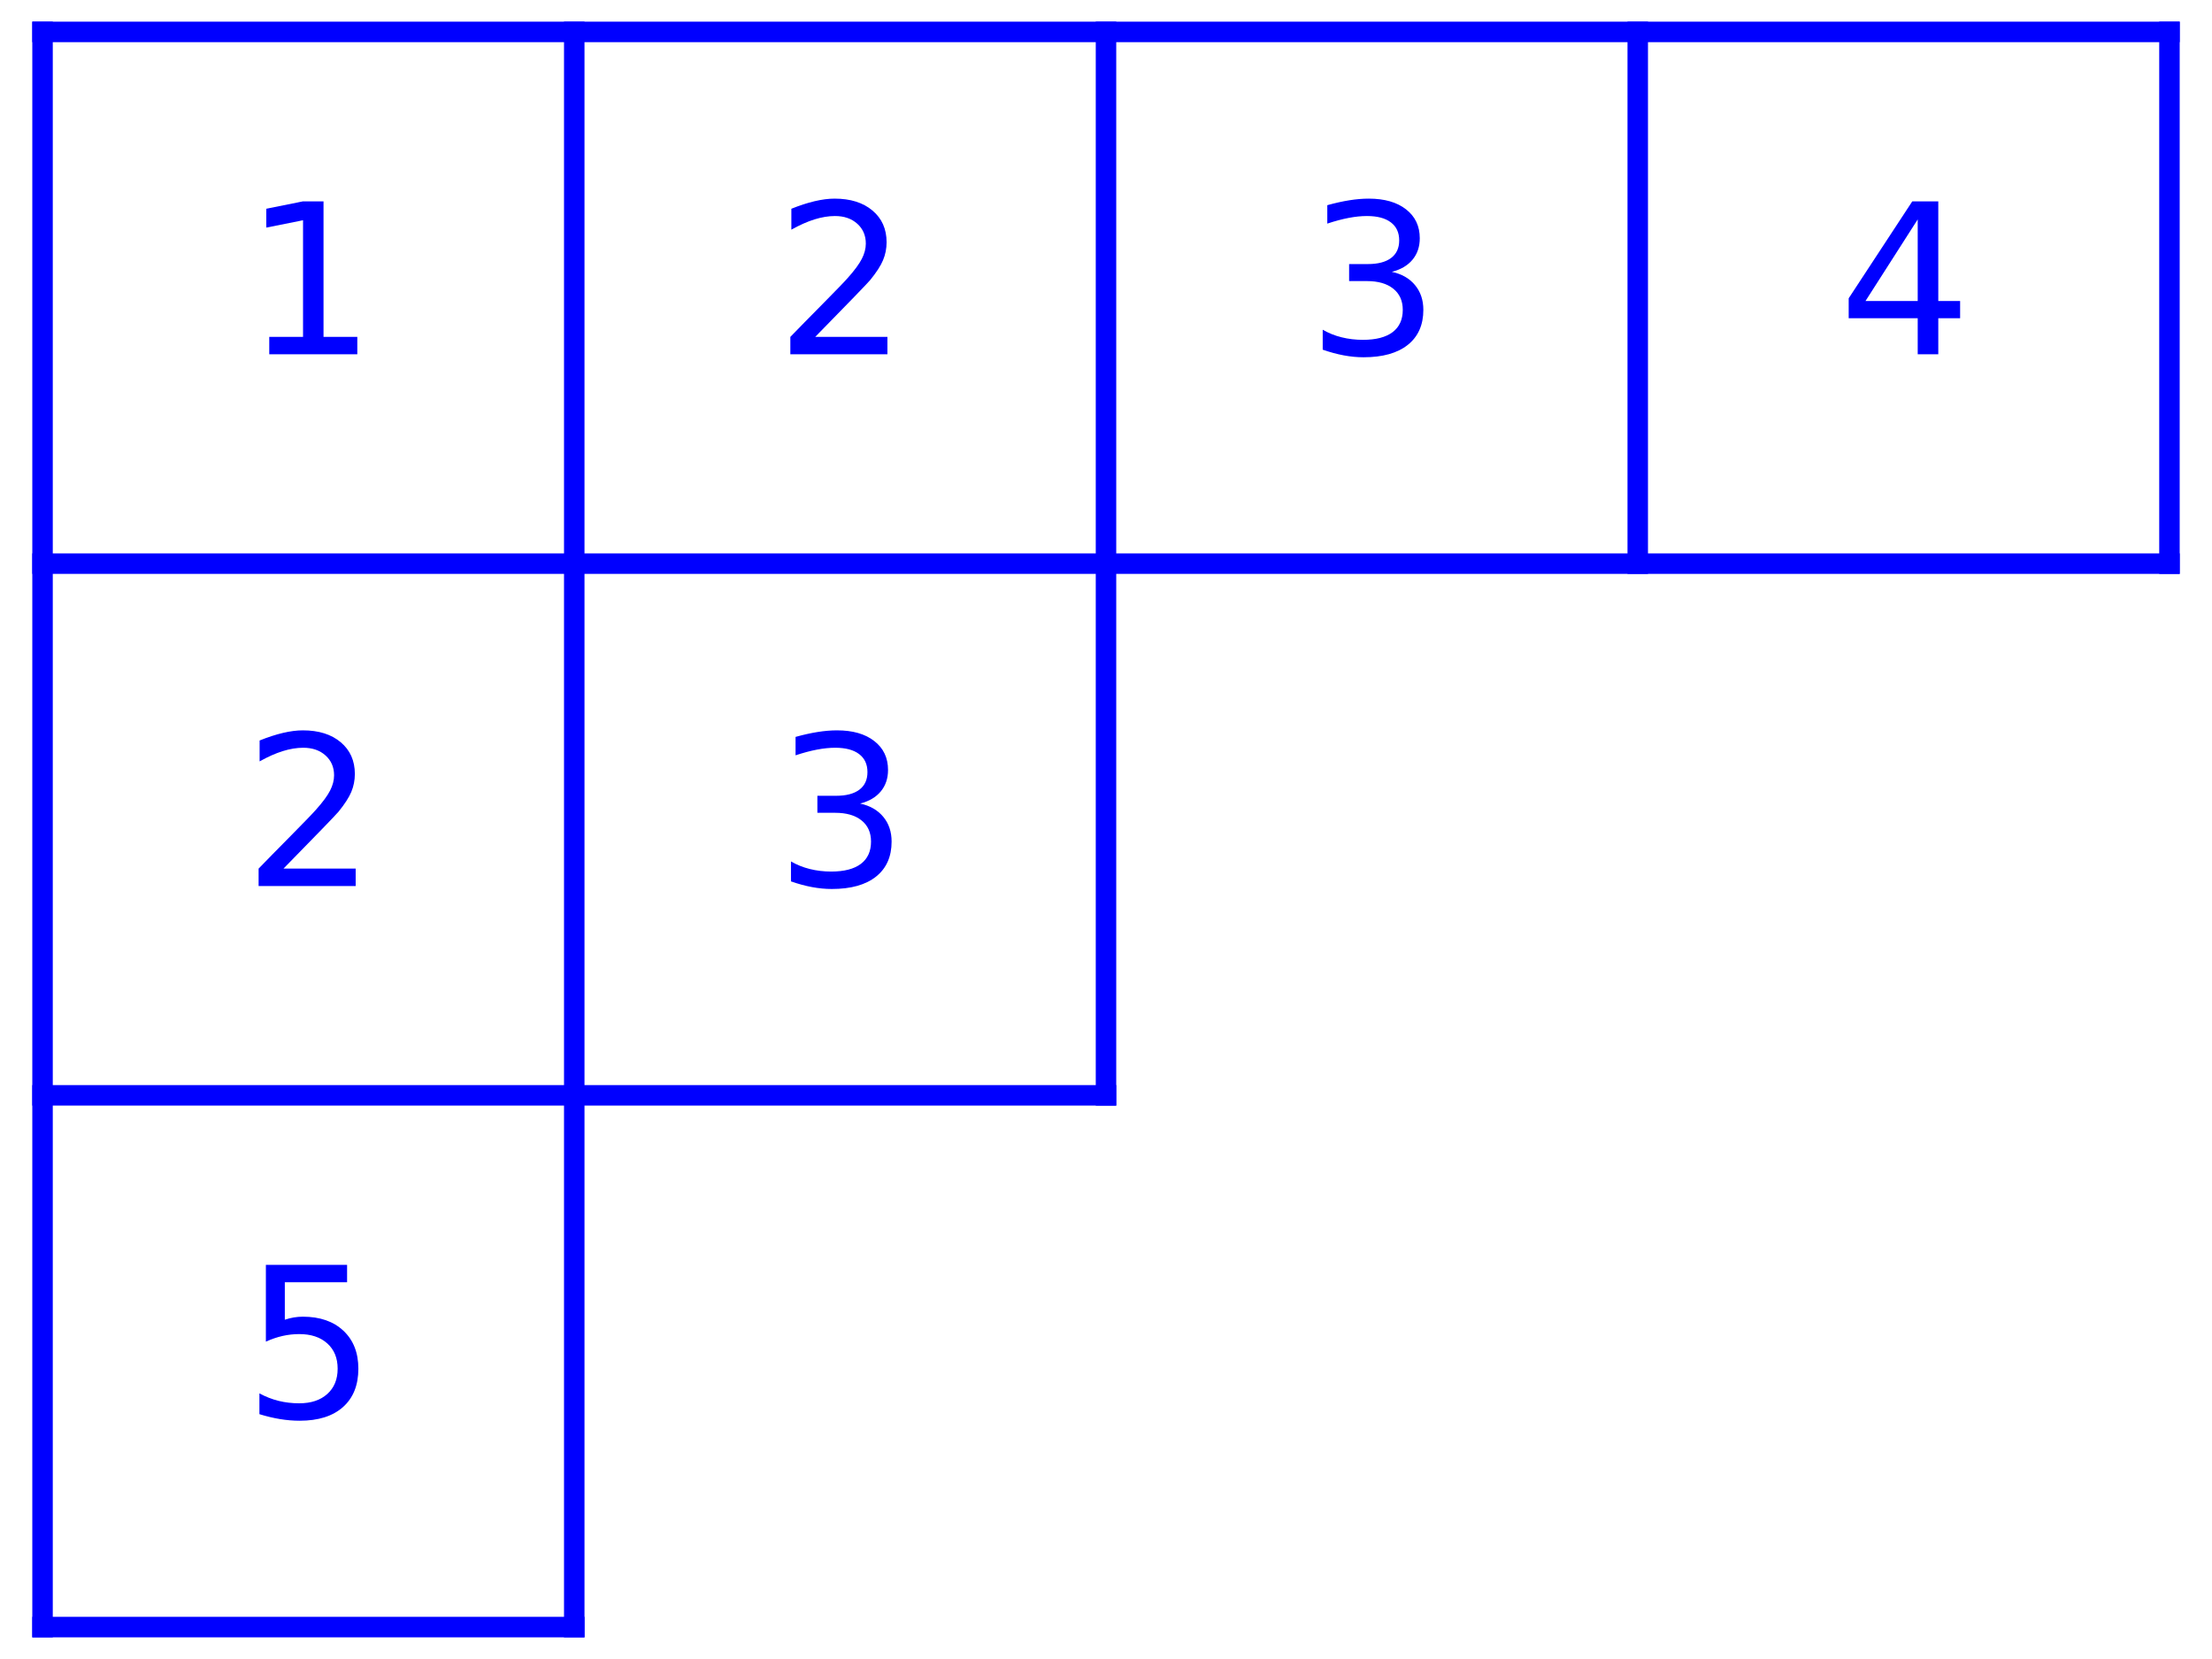 <?xml version="1.0" encoding="utf-8" standalone="no"?>
<!DOCTYPE svg PUBLIC "-//W3C//DTD SVG 1.1//EN"
  "http://www.w3.org/Graphics/SVG/1.1/DTD/svg11.dtd">
<svg xmlns:xlink="http://www.w3.org/1999/xlink" width="108pt" height="81pt" viewBox="0 0 108 81" xmlns="http://www.w3.org/2000/svg" version="1.1">
 <defs>
  <style type="text/css">*{stroke-linejoin: round; stroke-linecap: butt}</style>
 </defs>
 <g id="figure_1">
  <g id="patch_1">
   <path d="M 0 81 
L 108 81 
L 108 0 
L 0 0 
z
" style="fill: #ffffff"/>
  </g>
  <g id="axes_1">
   <g id="patch_2">
    <path d="M 0 81 
L 108 81 
L 108 0 
L 0 0 
z
" style="fill: #ffffff"/>
   </g>
   <g id="matplotlib.axis_1"/>
   <g id="matplotlib.axis_2"/>
   <g id="line2d_1">
    <path d="M 2.077 1.558 
L 105.923 1.558 
" clip-path="url(#pa8d1bb6313)" style="fill: none; stroke: #0000ff; stroke-linecap: square"/>
   </g>
   <g id="line2d_2">
    <path d="M 2.077 27.519 
L 105.923 27.519 
" clip-path="url(#pa8d1bb6313)" style="fill: none; stroke: #0000ff; stroke-linecap: square"/>
   </g>
   <g id="line2d_3">
    <path d="M 2.077 53.481 
L 54 53.481 
" clip-path="url(#pa8d1bb6313)" style="fill: none; stroke: #0000ff; stroke-linecap: square"/>
   </g>
   <g id="line2d_4">
    <path d="M 2.077 79.442 
L 28.038 79.442 
" clip-path="url(#pa8d1bb6313)" style="fill: none; stroke: #0000ff; stroke-linecap: square"/>
   </g>
   <g id="line2d_5">
    <path d="M 2.077 1.558 
L 2.077 79.442 
" clip-path="url(#pa8d1bb6313)" style="fill: none; stroke: #0000ff; stroke-linecap: square"/>
   </g>
   <g id="line2d_6">
    <path d="M 28.038 1.558 
L 28.038 79.442 
" clip-path="url(#pa8d1bb6313)" style="fill: none; stroke: #0000ff; stroke-linecap: square"/>
   </g>
   <g id="line2d_7">
    <path d="M 54 1.558 
L 54 53.481 
" clip-path="url(#pa8d1bb6313)" style="fill: none; stroke: #0000ff; stroke-linecap: square"/>
   </g>
   <g id="line2d_8">
    <path d="M 79.962 1.558 
L 79.962 27.519 
" clip-path="url(#pa8d1bb6313)" style="fill: none; stroke: #0000ff; stroke-linecap: square"/>
   </g>
   <g id="line2d_9">
    <path d="M 105.923 1.558 
L 105.923 27.519 
" clip-path="url(#pa8d1bb6313)" style="fill: none; stroke: #0000ff; stroke-linecap: square"/>
   </g>
   <g id="text_1">
    <!-- 1 -->
    <g style="fill: #0000ff" transform="translate(11.876 17.298) scale(0.1 -0.1)">
     <defs>
      <path id="DejaVuSans-31" d="M 794 531 
L 1825 531 
L 1825 4091 
L 703 3866 
L 703 4441 
L 1819 4666 
L 2450 4666 
L 2450 531 
L 3481 531 
L 3481 0 
L 794 0 
L 794 531 
z
" transform="scale(0.016)"/>
     </defs>
     <use xlink:href="#DejaVuSans-31"/>
    </g>
   </g>
   <g id="text_2">
    <!-- 2 -->
    <g style="fill: #0000ff" transform="translate(37.838 17.298) scale(0.1 -0.1)">
     <defs>
      <path id="DejaVuSans-32" d="M 1228 531 
L 3431 531 
L 3431 0 
L 469 0 
L 469 531 
Q 828 903 1448 1529 
Q 2069 2156 2228 2338 
Q 2531 2678 2651 2914 
Q 2772 3150 2772 3378 
Q 2772 3750 2511 3984 
Q 2250 4219 1831 4219 
Q 1534 4219 1204 4116 
Q 875 4013 500 3803 
L 500 4441 
Q 881 4594 1212 4672 
Q 1544 4750 1819 4750 
Q 2544 4750 2975 4387 
Q 3406 4025 3406 3419 
Q 3406 3131 3298 2873 
Q 3191 2616 2906 2266 
Q 2828 2175 2409 1742 
Q 1991 1309 1228 531 
z
" transform="scale(0.016)"/>
     </defs>
     <use xlink:href="#DejaVuSans-32"/>
    </g>
   </g>
   <g id="text_3">
    <!-- 3 -->
    <g style="fill: #0000ff" transform="translate(63.8 17.298) scale(0.1 -0.1)">
     <defs>
      <path id="DejaVuSans-33" d="M 2597 2516 
Q 3050 2419 3304 2112 
Q 3559 1806 3559 1356 
Q 3559 666 3084 287 
Q 2609 -91 1734 -91 
Q 1441 -91 1130 -33 
Q 819 25 488 141 
L 488 750 
Q 750 597 1062 519 
Q 1375 441 1716 441 
Q 2309 441 2620 675 
Q 2931 909 2931 1356 
Q 2931 1769 2642 2001 
Q 2353 2234 1838 2234 
L 1294 2234 
L 1294 2753 
L 1863 2753 
Q 2328 2753 2575 2939 
Q 2822 3125 2822 3475 
Q 2822 3834 2567 4026 
Q 2313 4219 1838 4219 
Q 1578 4219 1281 4162 
Q 984 4106 628 3988 
L 628 4550 
Q 988 4650 1302 4700 
Q 1616 4750 1894 4750 
Q 2613 4750 3031 4423 
Q 3450 4097 3450 3541 
Q 3450 3153 3228 2886 
Q 3006 2619 2597 2516 
z
" transform="scale(0.016)"/>
     </defs>
     <use xlink:href="#DejaVuSans-33"/>
    </g>
   </g>
   <g id="text_4">
    <!-- 4 -->
    <g style="fill: #0000ff" transform="translate(89.761 17.298) scale(0.1 -0.1)">
     <defs>
      <path id="DejaVuSans-34" d="M 2419 4116 
L 825 1625 
L 2419 1625 
L 2419 4116 
z
M 2253 4666 
L 3047 4666 
L 3047 1625 
L 3713 1625 
L 3713 1100 
L 3047 1100 
L 3047 0 
L 2419 0 
L 2419 1100 
L 313 1100 
L 313 1709 
L 2253 4666 
z
" transform="scale(0.016)"/>
     </defs>
     <use xlink:href="#DejaVuSans-34"/>
    </g>
   </g>
   <g id="text_5">
    <!-- 2 -->
    <g style="fill: #0000ff" transform="translate(11.876 43.259) scale(0.1 -0.1)">
     <use xlink:href="#DejaVuSans-32"/>
    </g>
   </g>
   <g id="text_6">
    <!-- 3 -->
    <g style="fill: #0000ff" transform="translate(37.838 43.259) scale(0.1 -0.1)">
     <use xlink:href="#DejaVuSans-33"/>
    </g>
   </g>
   <g id="text_7">
    <!-- 5 -->
    <g style="fill: #0000ff" transform="translate(11.876 69.221) scale(0.1 -0.1)">
     <defs>
      <path id="DejaVuSans-35" d="M 691 4666 
L 3169 4666 
L 3169 4134 
L 1269 4134 
L 1269 2991 
Q 1406 3038 1543 3061 
Q 1681 3084 1819 3084 
Q 2600 3084 3056 2656 
Q 3513 2228 3513 1497 
Q 3513 744 3044 326 
Q 2575 -91 1722 -91 
Q 1428 -91 1123 -41 
Q 819 9 494 109 
L 494 744 
Q 775 591 1075 516 
Q 1375 441 1709 441 
Q 2250 441 2565 725 
Q 2881 1009 2881 1497 
Q 2881 1984 2565 2268 
Q 2250 2553 1709 2553 
Q 1456 2553 1204 2497 
Q 953 2441 691 2322 
L 691 4666 
z
" transform="scale(0.016)"/>
     </defs>
     <use xlink:href="#DejaVuSans-35"/>
    </g>
   </g>
  </g>
 </g>
 <defs>
  <clipPath id="pa8d1bb6313">
   <rect x="0" y="0" width="108" height="81"/>
  </clipPath>
 </defs>
</svg>
